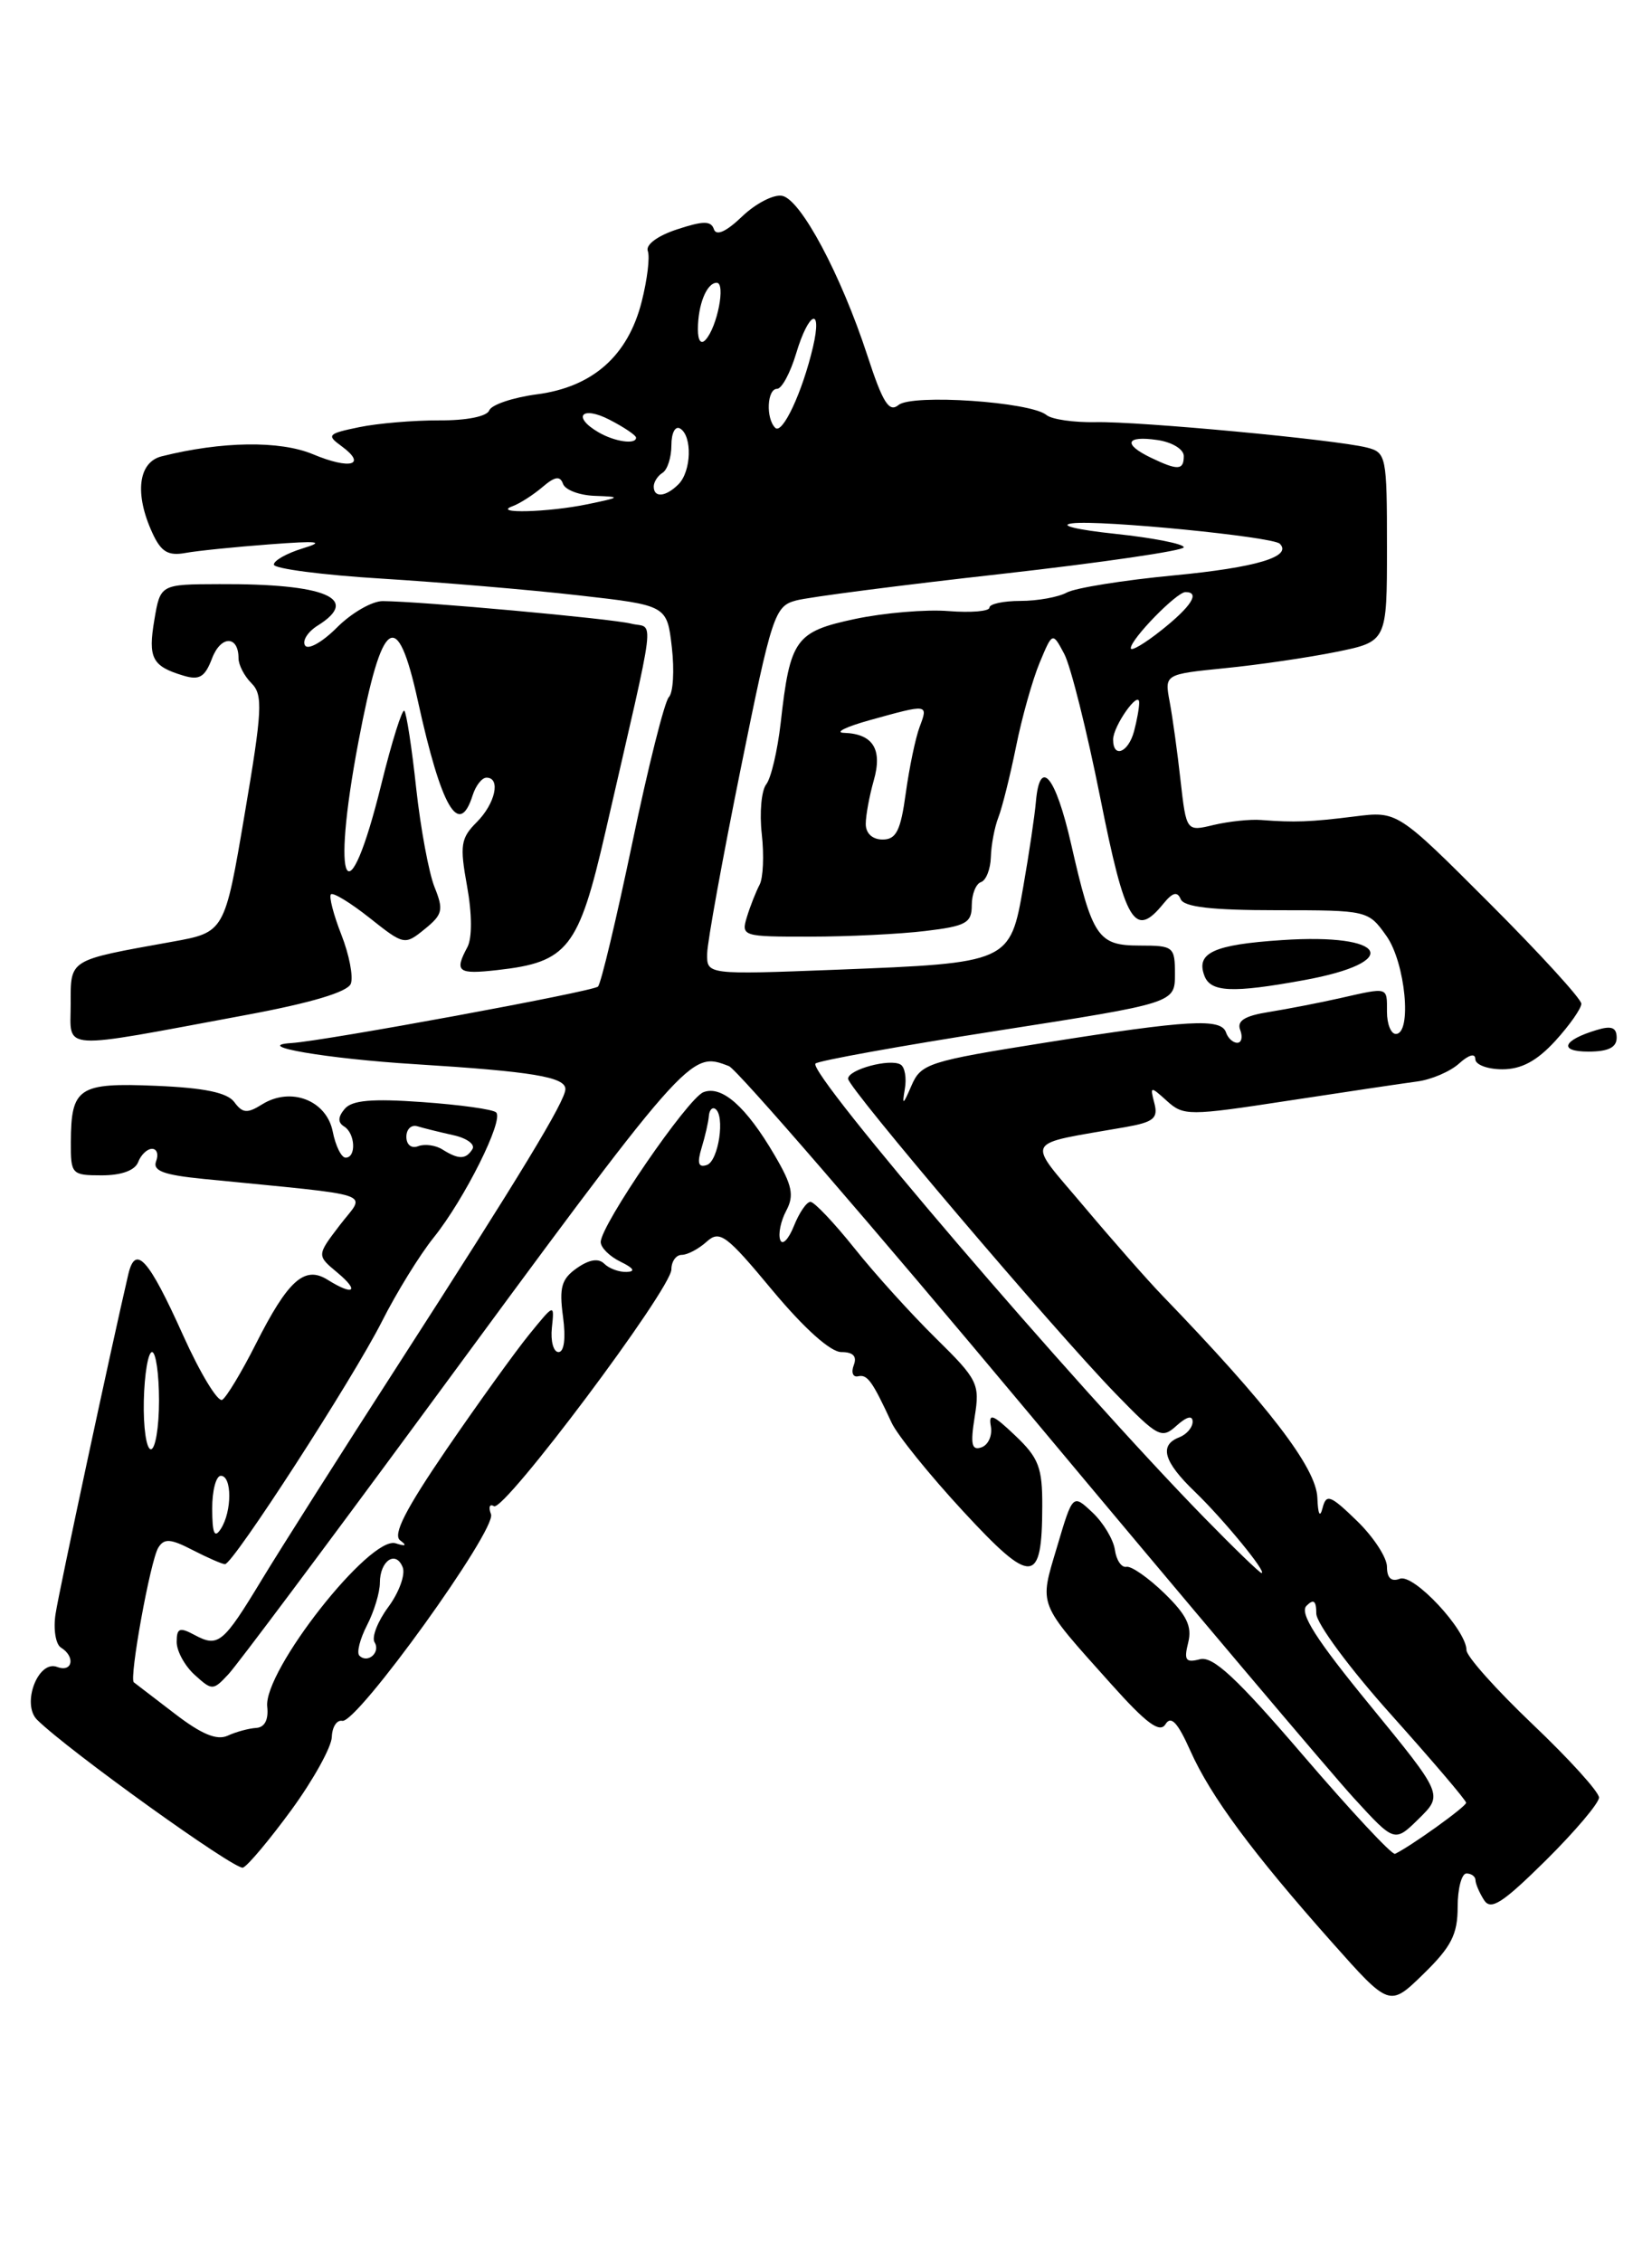 <?xml version="1.0" encoding="UTF-8" standalone="no"?>
<!DOCTYPE svg PUBLIC "-//W3C//DTD SVG 1.1//EN" "http://www.w3.org/Graphics/SVG/1.1/DTD/svg11.dtd" >
<svg xmlns="http://www.w3.org/2000/svg" xmlns:xlink="http://www.w3.org/1999/xlink" version="1.1" viewBox="0 0 187 256">
 <g >
 <path fill="currentColor"
d=" M 165.00 215.80 C 165.00 213.71 165.45 212.00 166.00 212.00 C 166.55 212.00 167.01 212.34 167.02 212.75 C 167.02 213.16 167.46 214.18 167.98 215.00 C 168.75 216.22 170.05 215.39 174.97 210.53 C 178.28 207.25 181.00 204.04 181.00 203.41 C 181.00 202.77 177.62 199.05 173.50 195.13 C 169.38 191.21 166.00 187.43 166.00 186.73 C 166.00 184.46 160.03 178.05 158.46 178.65 C 157.49 179.02 157.00 178.57 157.00 177.30 C 157.00 176.25 155.47 173.91 153.59 172.09 C 150.58 169.17 150.13 169.01 149.71 170.64 C 149.41 171.81 149.19 171.37 149.12 169.48 C 148.99 166.08 143.59 159.05 131.54 146.57 C 129.91 144.88 125.93 140.36 122.69 136.51 C 116.11 128.70 115.64 129.61 127.35 127.55 C 130.59 126.98 131.12 126.55 130.67 124.84 C 130.16 122.89 130.21 122.88 132.10 124.59 C 133.97 126.28 134.56 126.28 145.78 124.56 C 152.22 123.58 158.81 122.59 160.42 122.38 C 162.03 122.17 164.17 121.25 165.17 120.34 C 166.27 119.35 167.00 119.15 167.00 119.85 C 167.00 120.48 168.38 121.00 170.06 121.00 C 172.22 121.00 173.97 120.06 176.06 117.78 C 177.68 116.00 179.00 114.12 179.00 113.58 C 179.00 113.04 174.32 107.92 168.59 102.19 C 158.18 91.78 158.18 91.78 153.34 92.39 C 148.31 93.02 146.53 93.08 142.75 92.79 C 141.51 92.69 139.10 92.95 137.39 93.35 C 134.29 94.10 134.29 94.10 133.63 88.30 C 133.28 85.11 132.72 81.10 132.40 79.40 C 131.82 76.30 131.82 76.30 138.66 75.61 C 142.42 75.24 148.09 74.41 151.25 73.77 C 157.00 72.60 157.00 72.60 157.00 61.91 C 157.00 51.60 156.92 51.20 154.71 50.64 C 151.11 49.74 128.98 47.67 124.02 47.77 C 121.56 47.82 119.05 47.46 118.45 46.96 C 116.65 45.47 103.24 44.56 101.71 45.83 C 100.64 46.71 99.93 45.59 98.18 40.22 C 95.19 31.08 90.65 22.57 88.54 22.16 C 87.58 21.97 85.55 23.02 84.01 24.49 C 82.21 26.22 81.08 26.73 80.81 25.94 C 80.49 24.97 79.60 24.98 76.63 25.96 C 74.43 26.68 73.06 27.70 73.33 28.41 C 73.58 29.07 73.27 31.64 72.64 34.12 C 71.09 40.26 67.10 43.79 60.79 44.62 C 58.06 44.98 55.63 45.80 55.38 46.44 C 55.12 47.13 52.79 47.59 49.72 47.57 C 46.85 47.56 42.77 47.90 40.65 48.34 C 37.10 49.07 36.94 49.24 38.65 50.48 C 41.59 52.63 39.67 53.18 35.42 51.40 C 31.68 49.84 25.11 49.93 18.29 51.64 C 15.64 52.31 15.21 55.89 17.25 60.31 C 18.23 62.45 19.03 62.93 21.00 62.57 C 22.38 62.32 26.65 61.89 30.50 61.60 C 36.08 61.18 36.84 61.27 34.25 62.06 C 32.46 62.61 31.00 63.43 31.00 63.89 C 31.00 64.35 36.51 65.07 43.25 65.48 C 49.99 65.90 60.00 66.74 65.50 67.37 C 75.50 68.50 75.50 68.50 76.05 73.25 C 76.35 75.87 76.20 78.40 75.71 78.89 C 75.23 79.37 73.36 86.80 71.57 95.40 C 69.77 103.99 68.03 111.31 67.69 111.64 C 67.14 112.20 36.72 117.80 33.00 118.03 C 28.36 118.33 37.02 119.81 46.96 120.42 C 60.26 121.25 64.00 121.87 64.00 123.24 C 64.00 124.58 58.93 132.93 45.03 154.50 C 38.64 164.40 31.73 175.30 29.65 178.73 C 25.25 186.00 24.71 186.45 22.02 185.01 C 20.33 184.10 20.00 184.23 20.00 185.81 C 20.00 186.84 20.92 188.52 22.04 189.53 C 24.01 191.32 24.12 191.32 25.87 189.44 C 26.86 188.37 36.60 175.35 47.53 160.50 C 78.22 118.77 78.07 118.94 82.51 120.64 C 83.43 121.00 98.70 138.66 116.44 159.89 C 134.18 181.13 150.75 200.75 153.28 203.50 C 157.86 208.50 157.86 208.50 160.61 205.80 C 163.36 203.09 163.36 203.09 155.07 192.96 C 148.97 185.52 147.07 182.53 147.89 181.71 C 148.70 180.90 149.00 181.13 149.00 182.59 C 149.00 183.69 152.81 188.84 157.48 194.04 C 162.14 199.25 165.96 203.72 165.96 204.00 C 165.97 204.43 159.68 208.94 157.91 209.78 C 157.58 209.94 152.91 204.93 147.53 198.66 C 139.98 189.86 137.30 187.37 135.82 187.76 C 134.21 188.18 134.00 187.87 134.50 185.87 C 134.96 184.04 134.33 182.75 131.80 180.29 C 129.98 178.53 128.05 177.18 127.50 177.30 C 126.95 177.41 126.36 176.54 126.20 175.37 C 126.03 174.21 124.89 172.30 123.66 171.15 C 121.43 169.05 121.43 169.05 119.66 175.02 C 117.63 181.84 117.36 181.16 125.79 190.58 C 129.79 195.05 131.29 196.15 131.93 195.11 C 132.56 194.10 133.31 194.91 134.74 198.11 C 137.03 203.26 141.79 209.68 150.79 219.81 C 157.29 227.12 157.29 227.12 161.14 223.36 C 164.28 220.30 165.00 218.89 165.00 215.80 Z  M 33.00 204.79 C 35.48 201.39 37.53 197.68 37.56 196.55 C 37.60 195.42 38.13 194.60 38.74 194.73 C 40.41 195.07 56.24 173.08 55.58 171.35 C 55.27 170.55 55.42 170.14 55.91 170.44 C 57.04 171.14 76.00 145.84 76.00 143.64 C 76.00 142.74 76.53 142.00 77.17 142.00 C 77.82 142.00 79.08 141.33 79.98 140.52 C 81.47 139.17 82.19 139.70 87.44 146.02 C 91.05 150.34 94.01 153.00 95.24 153.00 C 96.58 153.00 97.03 153.48 96.64 154.49 C 96.33 155.31 96.55 155.87 97.13 155.74 C 98.18 155.50 98.73 156.25 100.93 161.00 C 101.57 162.38 105.20 166.88 109.01 171.00 C 116.82 179.45 117.96 179.38 117.98 170.44 C 118.00 166.07 117.58 164.97 114.91 162.44 C 112.40 160.05 111.88 159.85 112.16 161.40 C 112.35 162.44 111.87 163.51 111.10 163.78 C 109.99 164.17 109.83 163.45 110.33 160.33 C 110.93 156.60 110.70 156.12 105.94 151.44 C 103.17 148.72 99.02 144.14 96.72 141.25 C 94.41 138.36 92.17 136.00 91.74 136.00 C 91.30 136.00 90.46 137.24 89.86 138.75 C 89.25 140.26 88.56 140.96 88.32 140.31 C 88.07 139.65 88.38 138.16 89.00 137.00 C 89.92 135.27 89.69 134.14 87.67 130.70 C 84.46 125.22 81.71 122.79 79.63 123.59 C 77.85 124.27 68.00 138.64 68.00 140.55 C 68.00 141.18 69.01 142.18 70.25 142.78 C 71.73 143.50 71.97 143.89 70.95 143.93 C 70.10 143.97 68.95 143.55 68.41 143.01 C 67.75 142.35 66.70 142.52 65.30 143.50 C 63.56 144.72 63.28 145.68 63.73 148.99 C 64.06 151.45 63.86 153.00 63.22 153.00 C 62.65 153.00 62.31 151.76 62.47 150.25 C 62.76 147.50 62.76 147.50 59.91 151.00 C 58.34 152.93 54.14 158.76 50.57 163.97 C 45.89 170.82 44.43 173.68 45.30 174.31 C 46.10 174.90 45.93 175.01 44.79 174.64 C 41.90 173.71 29.80 189.10 30.25 193.13 C 30.41 194.61 29.96 195.47 29.00 195.53 C 28.18 195.58 26.72 195.97 25.77 196.41 C 24.54 196.97 22.80 196.24 19.77 193.91 C 17.42 192.10 15.34 190.51 15.15 190.37 C 14.59 189.99 17.02 176.58 17.92 175.13 C 18.58 174.06 19.31 174.11 21.82 175.41 C 23.51 176.28 25.16 177.00 25.47 177.00 C 26.38 177.00 39.95 156.03 43.23 149.54 C 44.88 146.27 47.52 141.99 49.09 140.04 C 52.59 135.68 57.06 126.73 56.16 125.88 C 55.80 125.53 52.04 125.01 47.80 124.71 C 42.08 124.30 39.83 124.50 39.01 125.49 C 38.24 126.41 38.23 127.02 38.95 127.47 C 40.22 128.25 40.35 131.00 39.12 131.00 C 38.64 131.00 37.98 129.66 37.66 128.03 C 36.95 124.50 32.91 122.95 29.67 124.97 C 27.99 126.02 27.46 125.98 26.53 124.72 C 25.74 123.64 23.16 123.10 17.66 122.87 C 8.88 122.50 8.04 123.06 8.02 129.25 C 8.00 132.88 8.11 133.00 11.53 133.00 C 13.75 133.00 15.28 132.44 15.64 131.50 C 15.95 130.68 16.66 130.00 17.21 130.00 C 17.76 130.00 17.97 130.63 17.67 131.41 C 17.26 132.49 18.52 132.96 23.07 133.41 C 43.18 135.41 41.39 134.80 38.47 138.63 C 35.85 142.06 35.85 142.06 38.18 144.00 C 40.75 146.14 40.04 146.67 37.07 144.81 C 34.47 143.19 32.60 144.87 28.94 152.12 C 27.35 155.27 25.64 158.10 25.16 158.40 C 24.67 158.71 22.67 155.42 20.72 151.09 C 16.81 142.40 15.33 140.76 14.52 144.21 C 12.65 152.22 6.68 180.04 6.29 182.63 C 6.02 184.35 6.30 186.07 6.90 186.44 C 8.57 187.47 8.21 189.29 6.47 188.63 C 4.31 187.80 2.40 192.84 4.21 194.62 C 7.78 198.13 26.63 211.66 27.50 211.34 C 28.05 211.13 30.52 208.18 33.00 204.79 Z  M 183.00 117.43 C 183.00 116.27 182.42 116.04 180.75 116.55 C 176.88 117.71 176.38 119.00 179.80 119.00 C 182.04 119.00 183.00 118.53 183.00 117.43 Z  M 27.83 114.86 C 35.22 113.49 39.35 112.25 39.71 111.32 C 40.01 110.53 39.53 108.03 38.64 105.77 C 37.75 103.50 37.22 101.45 37.46 101.20 C 37.71 100.96 39.68 102.16 41.85 103.88 C 45.73 106.96 45.81 106.97 48.07 105.14 C 50.11 103.49 50.23 102.97 49.19 100.39 C 48.55 98.80 47.61 93.76 47.11 89.19 C 46.62 84.62 46.01 80.68 45.77 80.43 C 45.53 80.19 44.36 83.90 43.18 88.68 C 39.35 104.22 37.40 100.64 40.58 83.90 C 43.26 69.76 44.95 68.61 47.30 79.31 C 49.96 91.42 51.96 94.86 53.50 90.00 C 53.85 88.90 54.55 88.00 55.07 88.00 C 56.71 88.00 56.07 90.93 53.96 93.04 C 52.15 94.85 52.03 95.65 52.87 100.28 C 53.44 103.41 53.45 106.15 52.91 107.17 C 51.41 109.97 51.81 110.28 56.32 109.77 C 64.28 108.88 65.50 107.32 68.52 94.19 C 74.44 68.41 74.09 71.24 71.44 70.57 C 69.16 70.00 47.68 68.05 43.33 68.02 C 42.13 68.01 39.80 69.35 38.14 71.01 C 36.49 72.67 34.86 73.58 34.53 73.04 C 34.19 72.51 34.84 71.49 35.96 70.79 C 40.87 67.73 36.87 66.04 24.83 66.10 C 18.15 66.12 18.15 66.12 17.47 70.16 C 16.74 74.47 17.22 75.39 20.75 76.45 C 22.57 77.00 23.19 76.63 24.00 74.51 C 24.99 71.89 27.00 71.88 27.00 74.49 C 27.00 75.24 27.66 76.52 28.48 77.33 C 29.78 78.64 29.69 80.39 27.69 92.15 C 25.43 105.50 25.43 105.50 19.47 106.57 C 7.66 108.70 8.00 108.48 8.00 113.65 C 8.00 118.95 6.38 118.85 27.83 114.86 Z  M 136.33 171.75 C 121.48 156.55 91.33 121.34 92.31 120.35 C 92.64 120.03 101.92 118.35 112.95 116.63 C 132.99 113.50 132.99 113.50 133.00 110.25 C 133.00 107.13 132.84 107.00 129.04 107.00 C 124.27 107.00 123.66 106.10 121.24 95.48 C 119.48 87.78 117.70 85.65 117.26 90.72 C 117.13 92.25 116.49 96.58 115.83 100.34 C 114.34 108.93 114.24 108.97 94.75 109.73 C 80.00 110.30 80.00 110.30 80.05 107.90 C 80.07 106.58 81.78 97.20 83.83 87.06 C 87.38 69.53 87.69 68.59 90.11 67.95 C 91.50 67.57 101.95 66.22 113.32 64.95 C 124.70 63.67 134.00 62.31 134.00 61.93 C 134.00 61.55 130.51 60.86 126.25 60.41 C 121.88 59.95 119.75 59.43 121.38 59.22 C 124.54 58.81 144.06 60.73 144.87 61.53 C 146.32 62.99 142.20 64.22 132.89 65.11 C 127.18 65.65 121.72 66.53 120.76 67.05 C 119.81 67.57 117.45 68.00 115.51 68.00 C 113.58 68.00 112.00 68.34 112.00 68.76 C 112.00 69.17 109.92 69.35 107.38 69.15 C 104.83 68.94 100.07 69.35 96.79 70.04 C 90.03 71.48 89.43 72.32 88.37 81.81 C 88.01 84.94 87.28 88.07 86.73 88.76 C 86.19 89.45 85.96 91.98 86.23 94.38 C 86.50 96.78 86.39 99.36 85.98 100.12 C 85.58 100.88 84.93 102.51 84.55 103.75 C 83.88 105.95 84.04 106.00 91.68 105.99 C 95.98 105.99 101.86 105.70 104.75 105.35 C 109.36 104.80 110.00 104.44 110.00 102.44 C 110.00 101.19 110.47 100.01 111.04 99.82 C 111.62 99.63 112.12 98.35 112.16 96.99 C 112.20 95.62 112.58 93.60 113.01 92.50 C 113.44 91.40 114.34 87.80 115.01 84.50 C 115.67 81.20 116.88 76.92 117.68 75.00 C 119.14 71.50 119.14 71.50 120.47 74.00 C 121.20 75.38 123.03 82.69 124.54 90.25 C 127.38 104.50 128.44 106.27 131.70 102.25 C 132.74 100.98 133.27 100.84 133.65 101.75 C 134.02 102.64 137.18 103.00 144.52 103.00 C 154.80 103.00 154.88 103.02 156.93 105.90 C 159.09 108.93 159.86 117.00 158.00 117.00 C 157.45 117.00 157.00 115.88 157.00 114.50 C 157.00 111.64 157.22 111.70 151.69 112.95 C 149.39 113.47 145.77 114.17 143.67 114.51 C 140.88 114.95 139.98 115.52 140.39 116.56 C 140.69 117.35 140.54 118.00 140.05 118.00 C 139.57 118.00 138.99 117.47 138.78 116.83 C 138.23 115.20 134.57 115.41 118.41 117.97 C 105.06 120.09 104.25 120.35 103.17 122.86 C 102.22 125.06 102.10 125.13 102.42 123.25 C 102.64 122.01 102.43 120.76 101.95 120.47 C 100.77 119.74 96.00 121.02 96.00 122.07 C 96.00 123.10 119.25 150.46 126.31 157.73 C 131.08 162.64 131.50 162.86 133.19 161.32 C 134.34 160.29 135.00 160.13 135.00 160.88 C 135.00 161.53 134.32 162.32 133.50 162.64 C 131.18 163.53 131.70 165.39 135.25 168.80 C 138.48 171.91 143.48 178.00 142.80 178.00 C 142.60 178.00 139.69 175.19 136.33 171.75 Z  M 147.57 110.92 C 158.84 108.87 157.07 105.58 145.12 106.38 C 137.37 106.89 135.34 107.83 136.34 110.43 C 137.04 112.28 139.51 112.39 147.57 110.92 Z  M 98.00 93.24 C 98.00 92.28 98.41 90.07 98.90 88.34 C 99.92 84.80 98.83 83.04 95.55 82.93 C 94.42 82.90 95.75 82.24 98.50 81.48 C 105.09 79.65 105.08 79.65 104.10 82.25 C 103.63 83.49 102.93 86.86 102.53 89.75 C 101.95 94.00 101.45 95.00 99.91 95.00 C 98.75 95.00 98.00 94.30 98.00 93.24 Z  M 126.00 83.69 C 126.00 82.16 128.93 78.01 128.95 79.50 C 128.96 80.05 128.70 81.51 128.37 82.75 C 127.72 85.17 126.00 85.85 126.00 83.69 Z  M 128.00 73.35 C 128.00 72.32 133.19 67.00 134.19 67.00 C 135.88 67.00 134.88 68.60 131.50 71.29 C 129.57 72.83 128.00 73.75 128.00 73.35 Z  M 58.00 57.29 C 58.83 56.99 60.35 56.01 61.40 55.12 C 62.81 53.91 63.40 53.82 63.73 54.75 C 63.97 55.44 65.59 56.05 67.33 56.11 C 70.34 56.22 70.30 56.27 66.50 57.06 C 62.05 57.98 55.65 58.15 58.00 57.29 Z  M 74.00 55.06 C 74.00 54.54 74.45 53.84 75.00 53.50 C 75.55 53.16 76.00 51.76 76.00 50.38 C 76.00 48.97 76.44 48.15 77.00 48.50 C 78.38 49.35 78.26 53.34 76.80 54.80 C 75.36 56.24 74.00 56.36 74.00 55.06 Z  M 130.25 51.78 C 127.08 50.25 127.45 49.27 131.00 49.79 C 132.68 50.03 134.00 50.84 134.00 51.61 C 134.00 53.23 133.32 53.26 130.25 51.78 Z  M 67.75 48.92 C 64.72 47.16 65.85 45.87 69.00 47.50 C 70.65 48.35 72.00 49.26 72.00 49.53 C 72.00 50.33 69.59 49.99 67.75 48.92 Z  M 87.75 48.41 C 86.67 47.33 86.83 44.00 87.96 44.00 C 88.49 44.00 89.46 42.20 90.12 40.00 C 91.55 35.22 93.11 34.61 92.03 39.25 C 90.83 44.38 88.56 49.23 87.75 48.41 Z  M 79.00 37.28 C 79.00 34.47 80.00 32.00 81.13 32.00 C 82.17 32.00 81.19 37.01 79.87 38.45 C 79.35 39.02 79.00 38.55 79.00 37.28 Z  M 40.68 187.35 C 40.35 187.02 40.74 185.48 41.54 183.92 C 42.34 182.37 43.00 180.20 43.00 179.11 C 43.00 176.60 44.82 175.38 45.59 177.37 C 45.90 178.19 45.17 180.20 43.96 181.84 C 42.75 183.47 42.05 185.27 42.40 185.84 C 43.11 186.98 41.62 188.29 40.68 187.35 Z  M 24.02 170.75 C 24.01 168.69 24.45 167.00 25.00 167.00 C 26.27 167.00 26.27 171.03 25.00 173.00 C 24.28 174.12 24.03 173.54 24.02 170.75 Z  M 16.28 158.50 C 16.35 155.47 16.77 153.00 17.21 153.00 C 17.64 153.00 18.00 155.47 18.00 158.50 C 18.00 161.53 17.58 164.00 17.08 164.00 C 16.57 164.00 16.21 161.53 16.28 158.50 Z  M 79.42 129.88 C 79.82 128.57 80.19 126.96 80.24 126.29 C 80.29 125.63 80.61 125.26 80.95 125.47 C 82.11 126.18 81.34 131.39 80.01 131.83 C 79.05 132.15 78.89 131.63 79.42 129.88 Z  M 50.09 130.08 C 49.32 129.59 48.08 129.42 47.34 129.70 C 46.57 130.00 46.00 129.54 46.00 128.64 C 46.00 127.77 46.56 127.24 47.25 127.45 C 47.94 127.66 49.76 128.11 51.29 128.45 C 52.83 128.78 53.81 129.50 53.48 130.03 C 52.74 131.22 51.92 131.23 50.09 130.08 Z "/>
</g>
</svg>